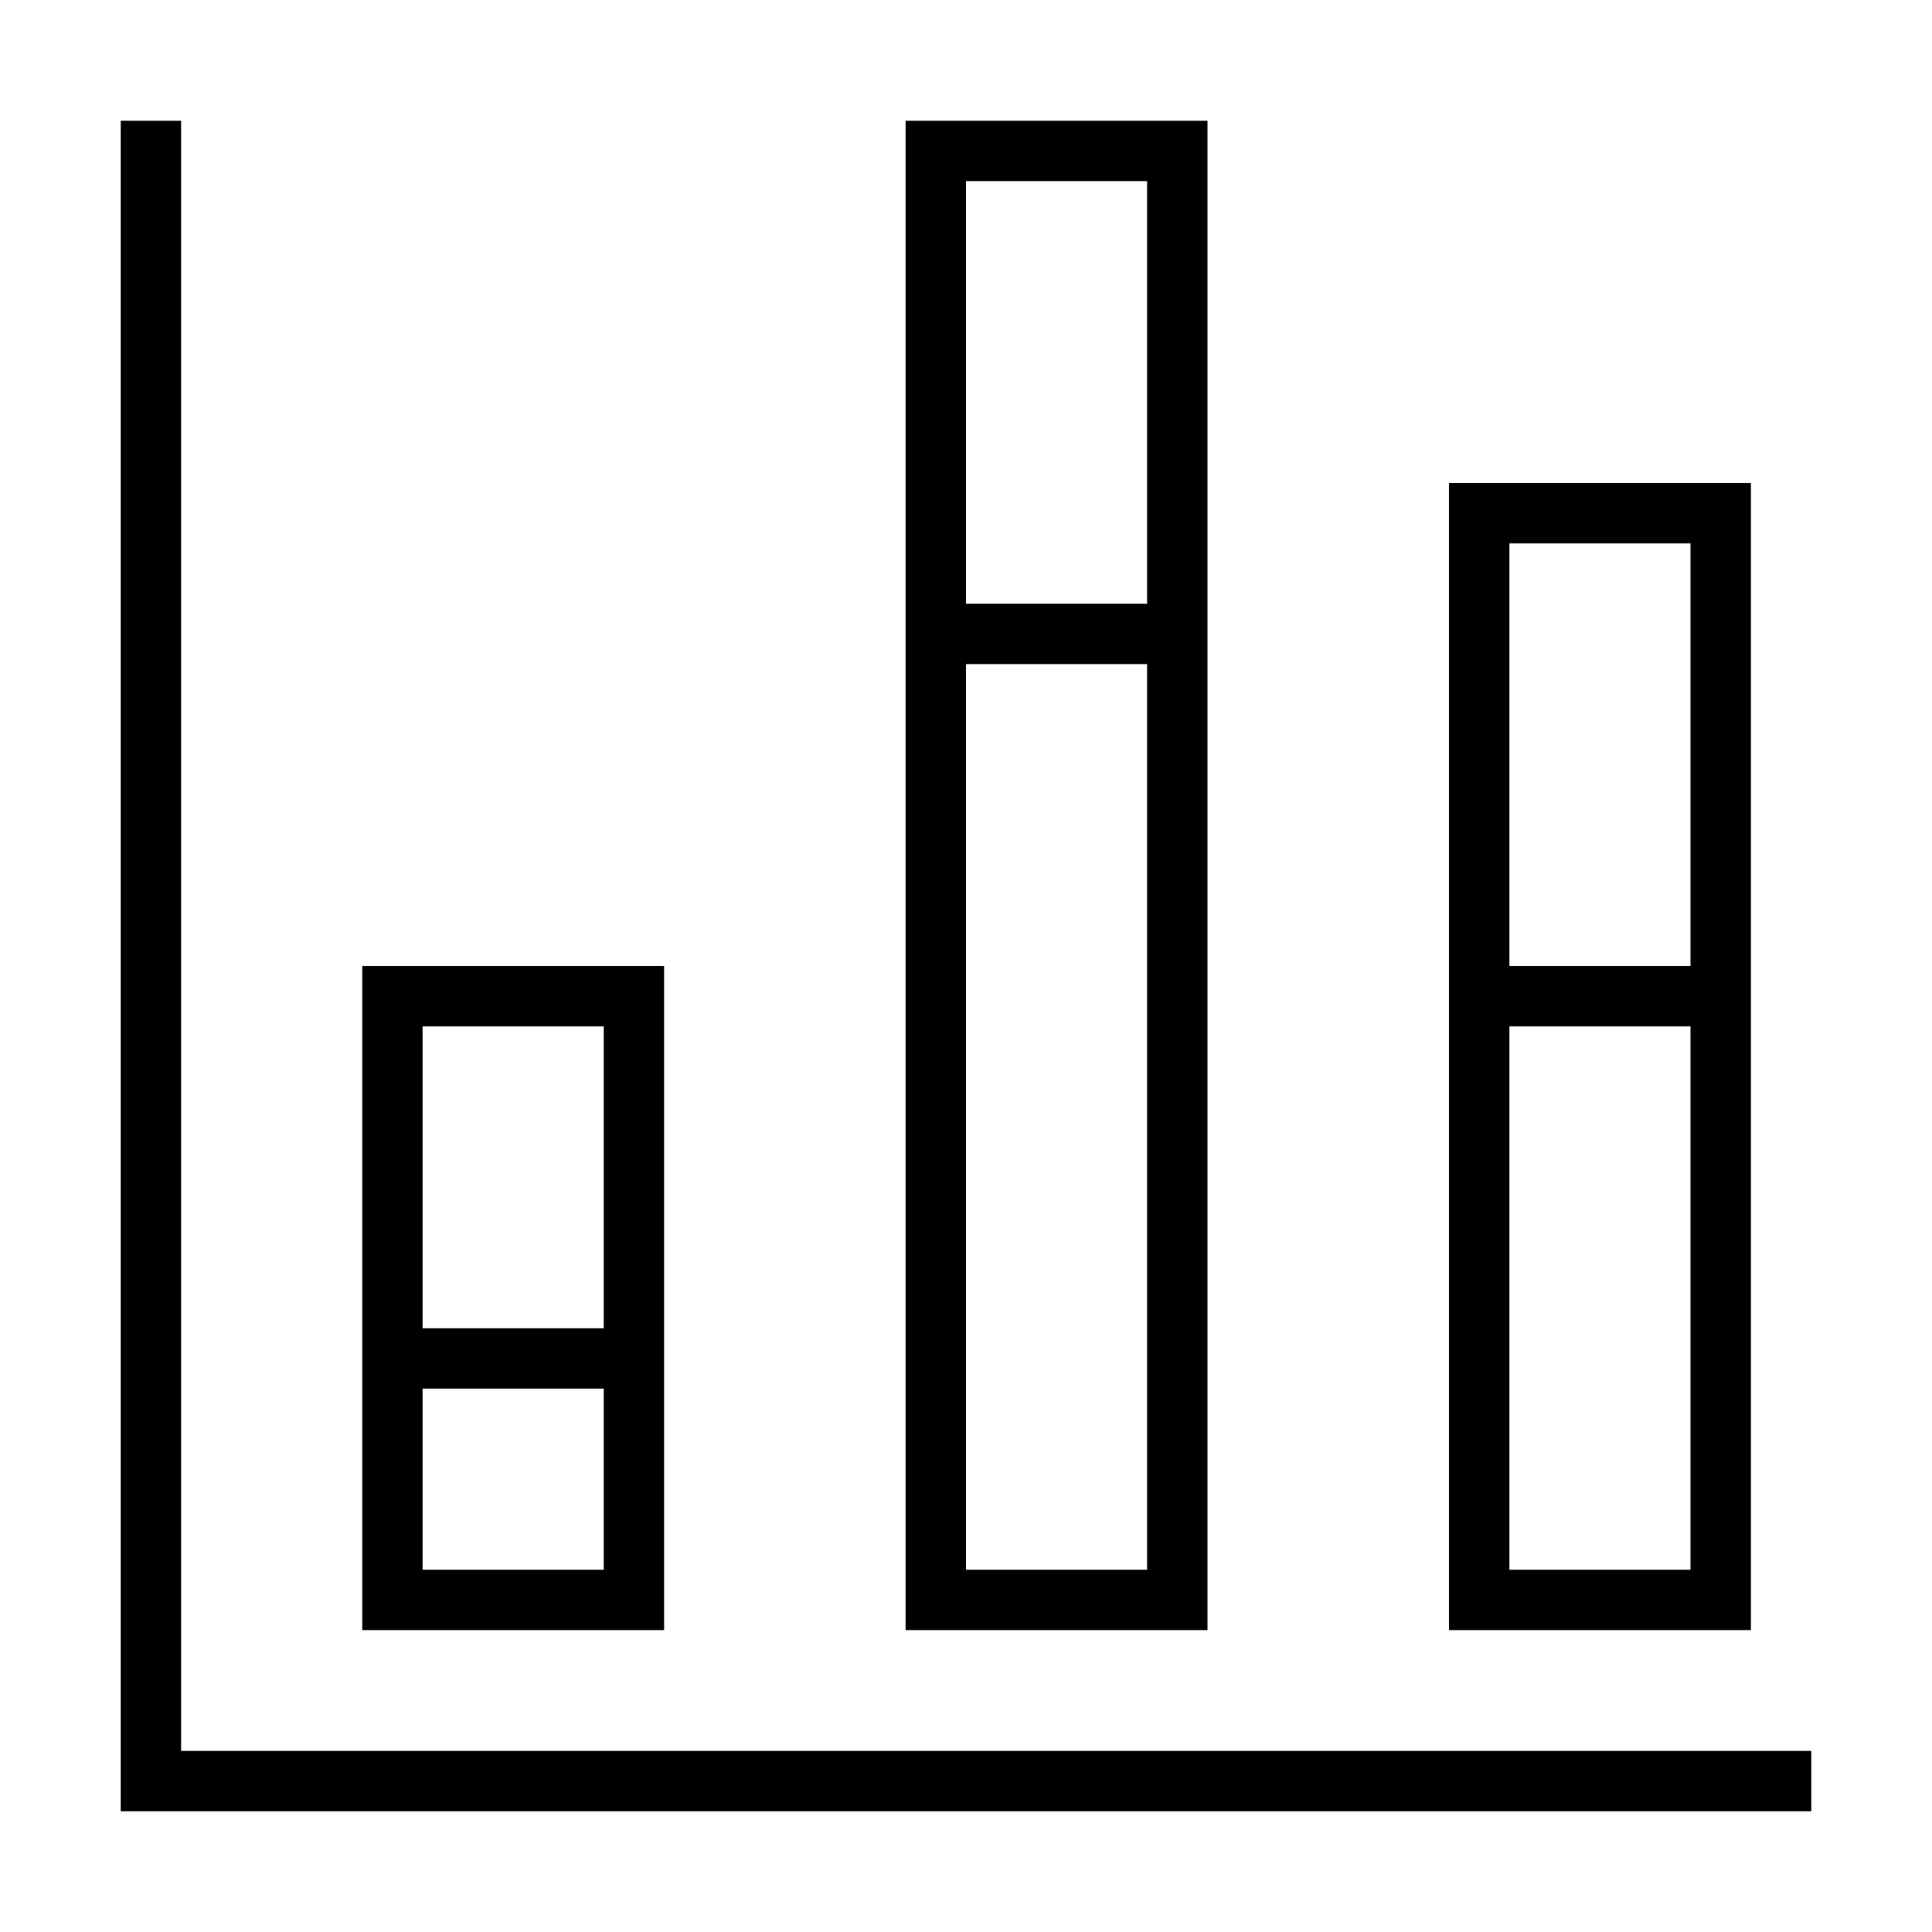 <svg xmlns="http://www.w3.org/2000/svg" viewBox="0 0 32 32"><path d="M3 29h27v1H2V2h1zm17-2h-5V2h5zm-4-17h3V3h-3zm3 1h-3v15h3zm-8 16H6V16h5zm-4-5h3v-5H7zm3 1H7v3h3zm19 4h-5V8h5zm-4-11h3V9h-3zm3 1h-3v9h3z"/><path fill="none" d="M0 0h32v32H0z"/></svg>